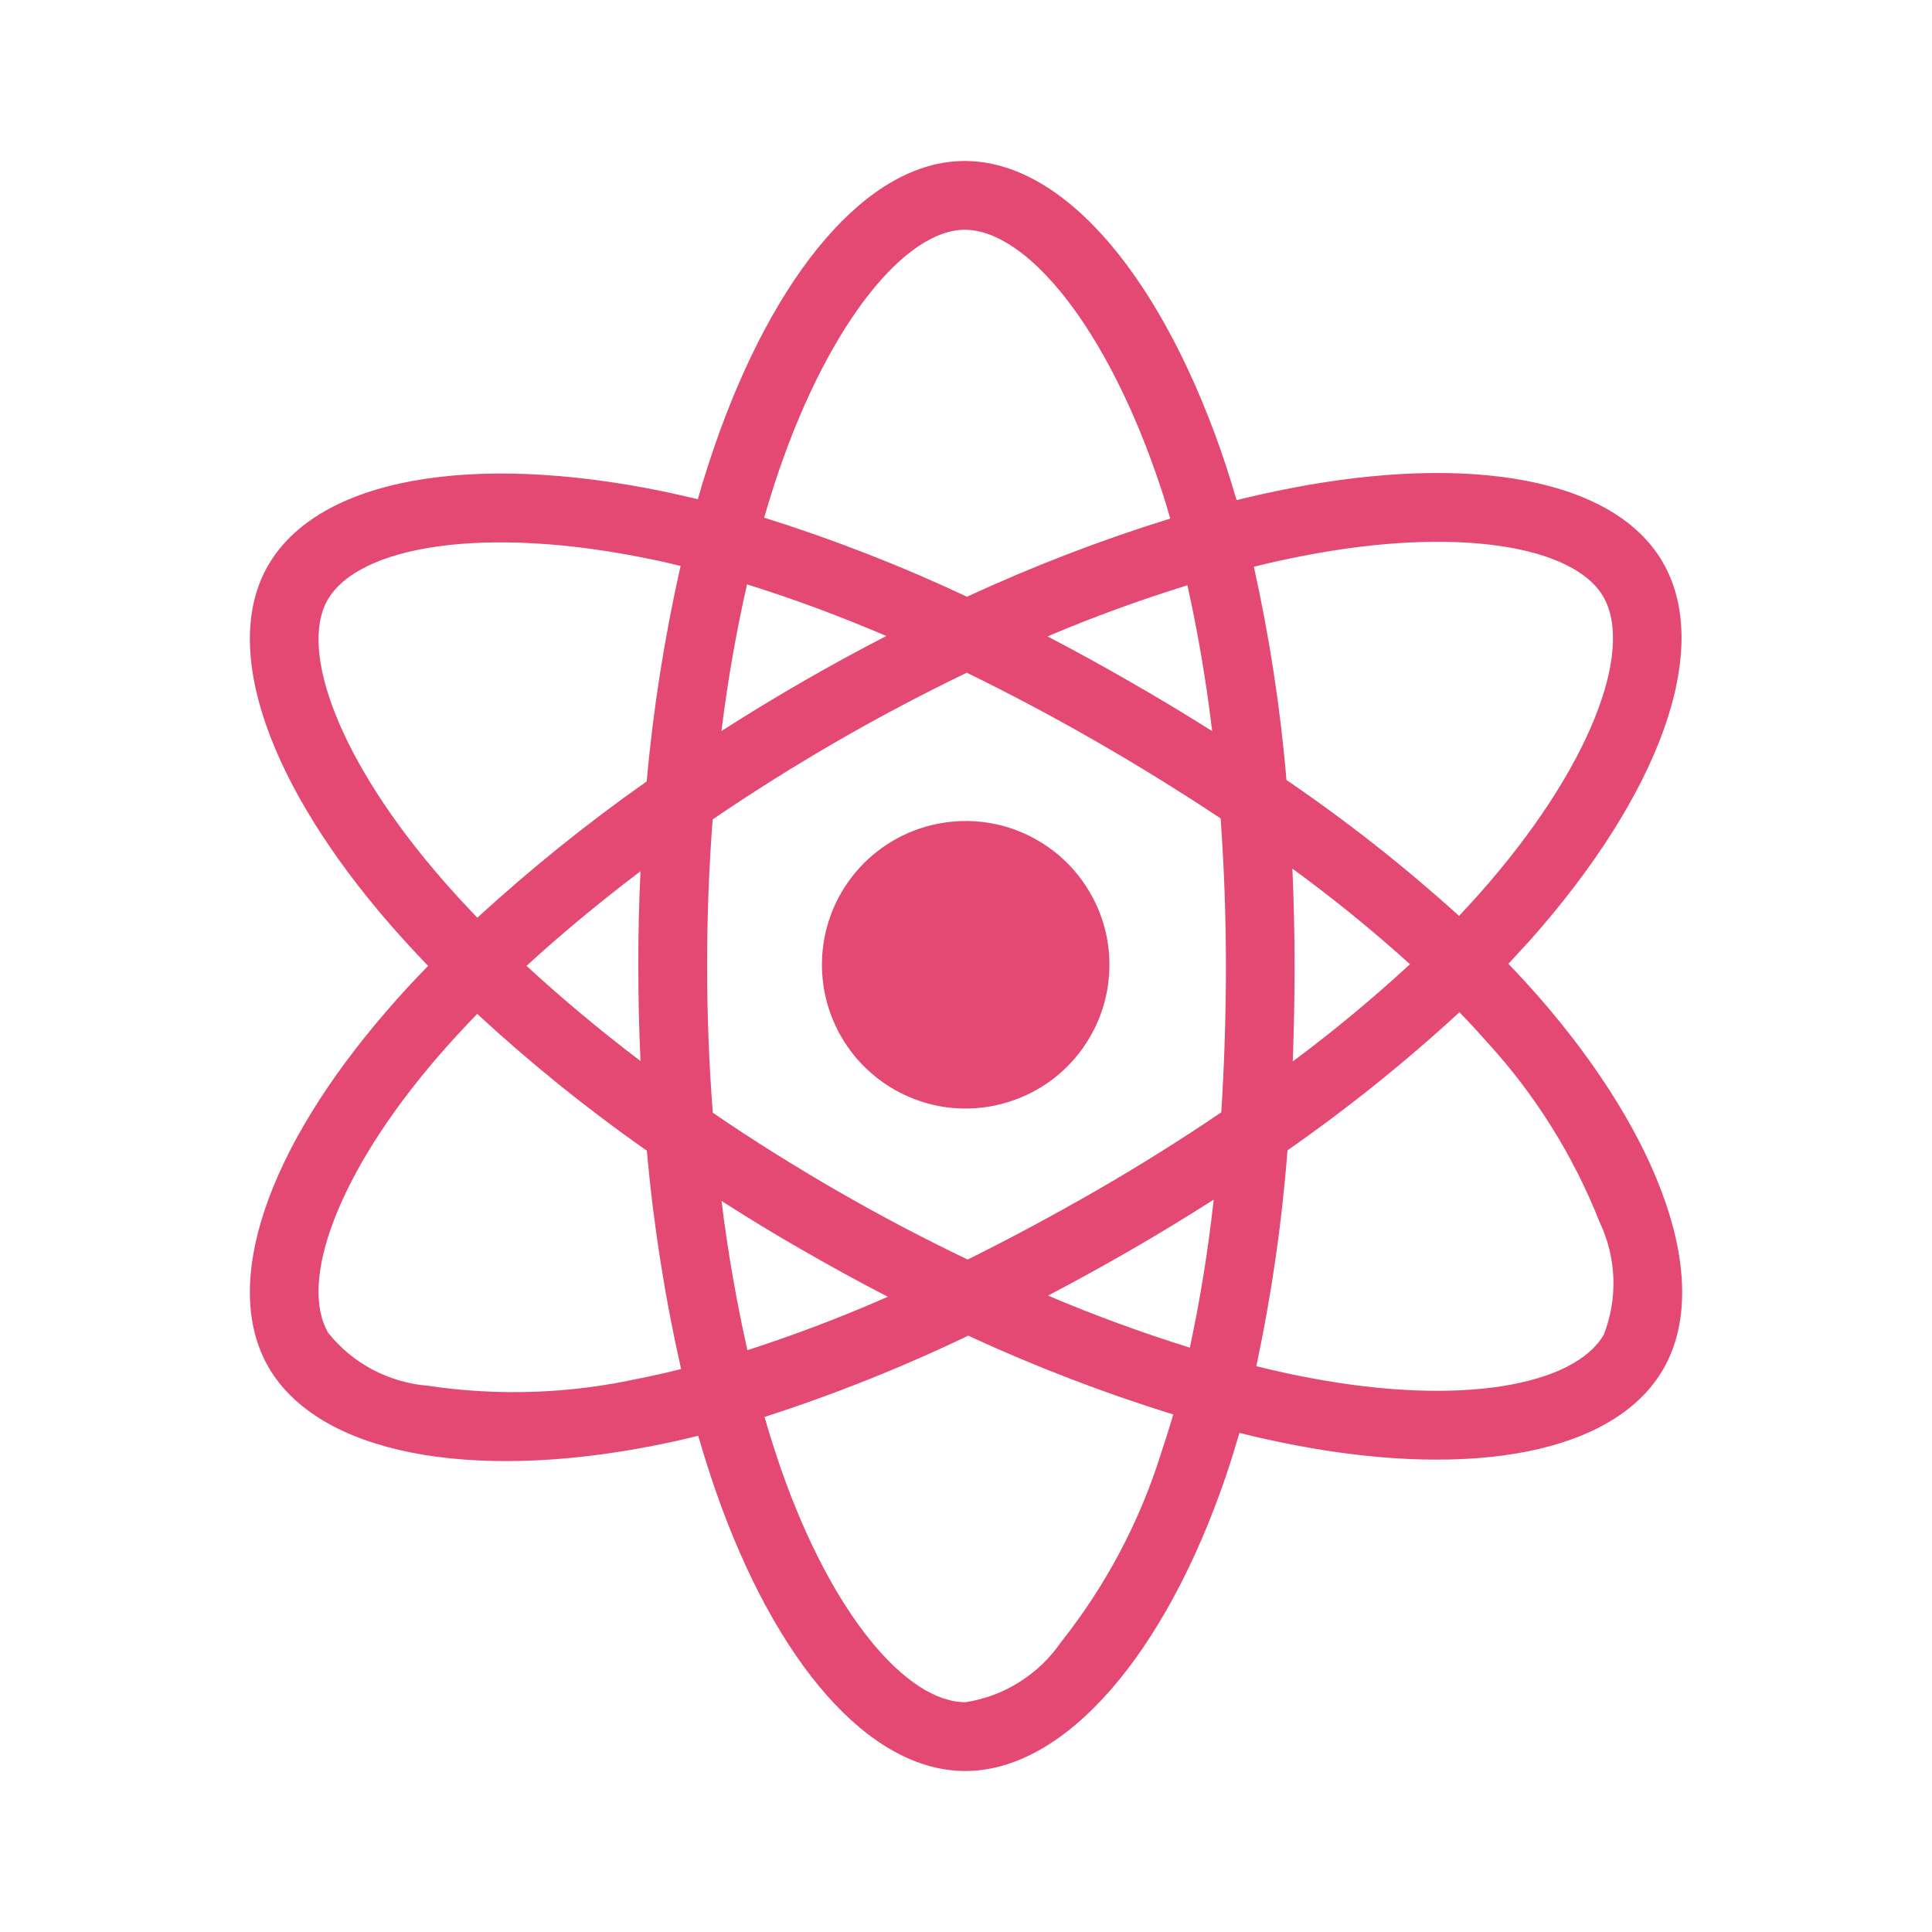 <svg width="15" height="15" viewBox="0 0 15 15" fill="none" xmlns="http://www.w3.org/2000/svg">
<path d="M6.939 6.524C6.748 6.634 6.594 6.799 6.496 6.997C6.399 7.195 6.362 7.417 6.391 7.636C6.42 7.855 6.513 8.06 6.658 8.226C6.804 8.392 6.995 8.511 7.209 8.569C7.422 8.626 7.647 8.618 7.856 8.547C8.065 8.477 8.249 8.345 8.383 8.17C8.517 7.995 8.597 7.784 8.611 7.564C8.626 7.343 8.575 7.124 8.464 6.933C8.391 6.806 8.294 6.694 8.177 6.605C8.061 6.516 7.928 6.45 7.787 6.412C7.645 6.374 7.497 6.365 7.352 6.384C7.207 6.403 7.066 6.45 6.939 6.524ZM11.943 7.735C11.869 7.651 11.792 7.567 11.711 7.483C11.767 7.423 11.822 7.363 11.876 7.304C12.879 6.176 13.303 5.045 12.91 4.366C12.534 3.714 11.414 3.519 10.012 3.792C9.875 3.819 9.737 3.849 9.601 3.883C9.574 3.793 9.547 3.704 9.518 3.614C9.042 2.181 8.274 1.249 7.489 1.25C6.736 1.25 6.009 2.123 5.544 3.474C5.499 3.607 5.456 3.741 5.418 3.876C5.326 3.854 5.235 3.833 5.143 3.814C3.664 3.511 2.473 3.711 2.081 4.391C1.706 5.043 2.098 6.11 3.036 7.186C3.13 7.293 3.225 7.397 3.324 7.499C3.208 7.617 3.098 7.737 2.996 7.856C2.08 8.917 1.71 9.966 2.085 10.615C2.473 11.286 3.646 11.506 5.076 11.224C5.191 11.201 5.307 11.176 5.421 11.147C5.463 11.293 5.509 11.438 5.559 11.582C6.022 12.906 6.745 13.75 7.495 13.75C8.27 13.75 9.046 12.842 9.517 11.463C9.554 11.354 9.589 11.241 9.623 11.125C9.77 11.162 9.919 11.194 10.069 11.223C11.446 11.483 12.539 11.279 12.914 10.629C13.301 9.957 12.901 8.831 11.943 7.735ZM2.544 4.657C2.785 4.239 3.758 4.075 5.035 4.338C5.117 4.354 5.2 4.373 5.284 4.394C5.16 4.945 5.071 5.504 5.021 6.067C4.56 6.391 4.121 6.745 3.706 7.125C3.615 7.03 3.526 6.934 3.439 6.834C2.635 5.913 2.318 5.051 2.544 4.657ZM4.973 8.238C4.654 7.996 4.358 7.748 4.088 7.499C4.357 7.252 4.654 7.006 4.973 6.764C4.961 7.01 4.955 7.255 4.956 7.501C4.956 7.747 4.961 7.992 4.973 8.238ZM4.973 10.7C4.431 10.821 3.872 10.841 3.323 10.759C3.173 10.747 3.026 10.704 2.893 10.634C2.759 10.563 2.642 10.466 2.548 10.348C2.319 9.954 2.617 9.112 3.4 8.204C3.498 8.091 3.6 7.98 3.705 7.872C4.12 8.255 4.56 8.61 5.022 8.934C5.073 9.505 5.162 10.071 5.288 10.629C5.184 10.656 5.079 10.679 4.973 10.701L4.973 10.7ZM9.411 5.676C9.201 5.544 8.989 5.416 8.774 5.293C8.563 5.171 8.349 5.054 8.133 4.941C8.488 4.79 8.851 4.658 9.219 4.544C9.302 4.918 9.366 5.295 9.411 5.676ZM6.05 3.647C6.448 2.491 7.036 1.784 7.49 1.784C7.973 1.784 8.601 2.546 9.011 3.783C9.038 3.863 9.063 3.945 9.086 4.026C8.547 4.193 8.02 4.396 7.508 4.633C6.997 4.393 6.471 4.188 5.933 4.019C5.969 3.894 6.008 3.77 6.05 3.647ZM5.8 4.537C6.167 4.652 6.528 4.786 6.881 4.938C6.443 5.164 6.016 5.41 5.601 5.676C5.651 5.277 5.718 4.896 5.8 4.537ZM5.602 9.324C5.809 9.457 6.019 9.585 6.233 9.707C6.45 9.832 6.67 9.953 6.893 10.068C6.537 10.225 6.173 10.363 5.803 10.483C5.717 10.101 5.65 9.714 5.602 9.325V9.324ZM9.012 11.291C8.846 11.82 8.583 12.314 8.238 12.749C8.153 12.873 8.043 12.979 7.915 13.059C7.788 13.14 7.645 13.193 7.496 13.216C7.04 13.216 6.459 12.538 6.064 11.406C6.018 11.273 5.975 11.137 5.936 11.001C6.476 10.827 7.005 10.616 7.517 10.37C8.034 10.609 8.565 10.813 9.109 10.982C9.079 11.086 9.046 11.188 9.012 11.291ZM9.238 10.463C8.865 10.347 8.497 10.212 8.137 10.059C8.349 9.948 8.563 9.83 8.778 9.706C8.998 9.579 9.213 9.448 9.423 9.314C9.381 9.7 9.319 10.084 9.238 10.463ZM9.518 7.499C9.518 7.878 9.506 8.258 9.482 8.636C9.174 8.845 8.849 9.049 8.511 9.244C8.173 9.438 7.84 9.617 7.513 9.779C7.168 9.614 6.83 9.436 6.499 9.245C6.17 9.055 5.848 8.854 5.534 8.639C5.505 8.26 5.49 7.881 5.49 7.501C5.49 7.121 5.504 6.742 5.533 6.362C6.161 5.934 6.821 5.553 7.506 5.223C7.846 5.389 8.18 5.566 8.508 5.755C8.837 5.944 9.16 6.144 9.477 6.354C9.504 6.735 9.518 7.117 9.518 7.499ZM10.115 4.316C11.316 4.082 12.221 4.239 12.448 4.633C12.69 5.051 12.344 5.975 11.477 6.949C11.429 7.003 11.379 7.056 11.328 7.111C10.906 6.729 10.458 6.376 9.988 6.056C9.941 5.499 9.856 4.946 9.735 4.4C9.864 4.368 9.991 4.34 10.115 4.316ZM10.034 6.744C10.351 6.975 10.656 7.223 10.947 7.486C10.657 7.754 10.353 8.006 10.037 8.241C10.046 7.994 10.051 7.746 10.051 7.499C10.051 7.247 10.045 6.995 10.034 6.744ZM12.452 10.362C12.224 10.756 11.347 10.921 10.169 10.698C10.034 10.673 9.895 10.642 9.754 10.607C9.872 10.054 9.953 9.494 9.996 8.931C10.465 8.604 10.911 8.246 11.331 7.859C11.405 7.935 11.475 8.011 11.541 8.086C11.917 8.495 12.214 8.969 12.418 9.485C12.483 9.621 12.52 9.769 12.526 9.92C12.532 10.071 12.507 10.221 12.452 10.362Z" fill="#E34972"/>
</svg>
